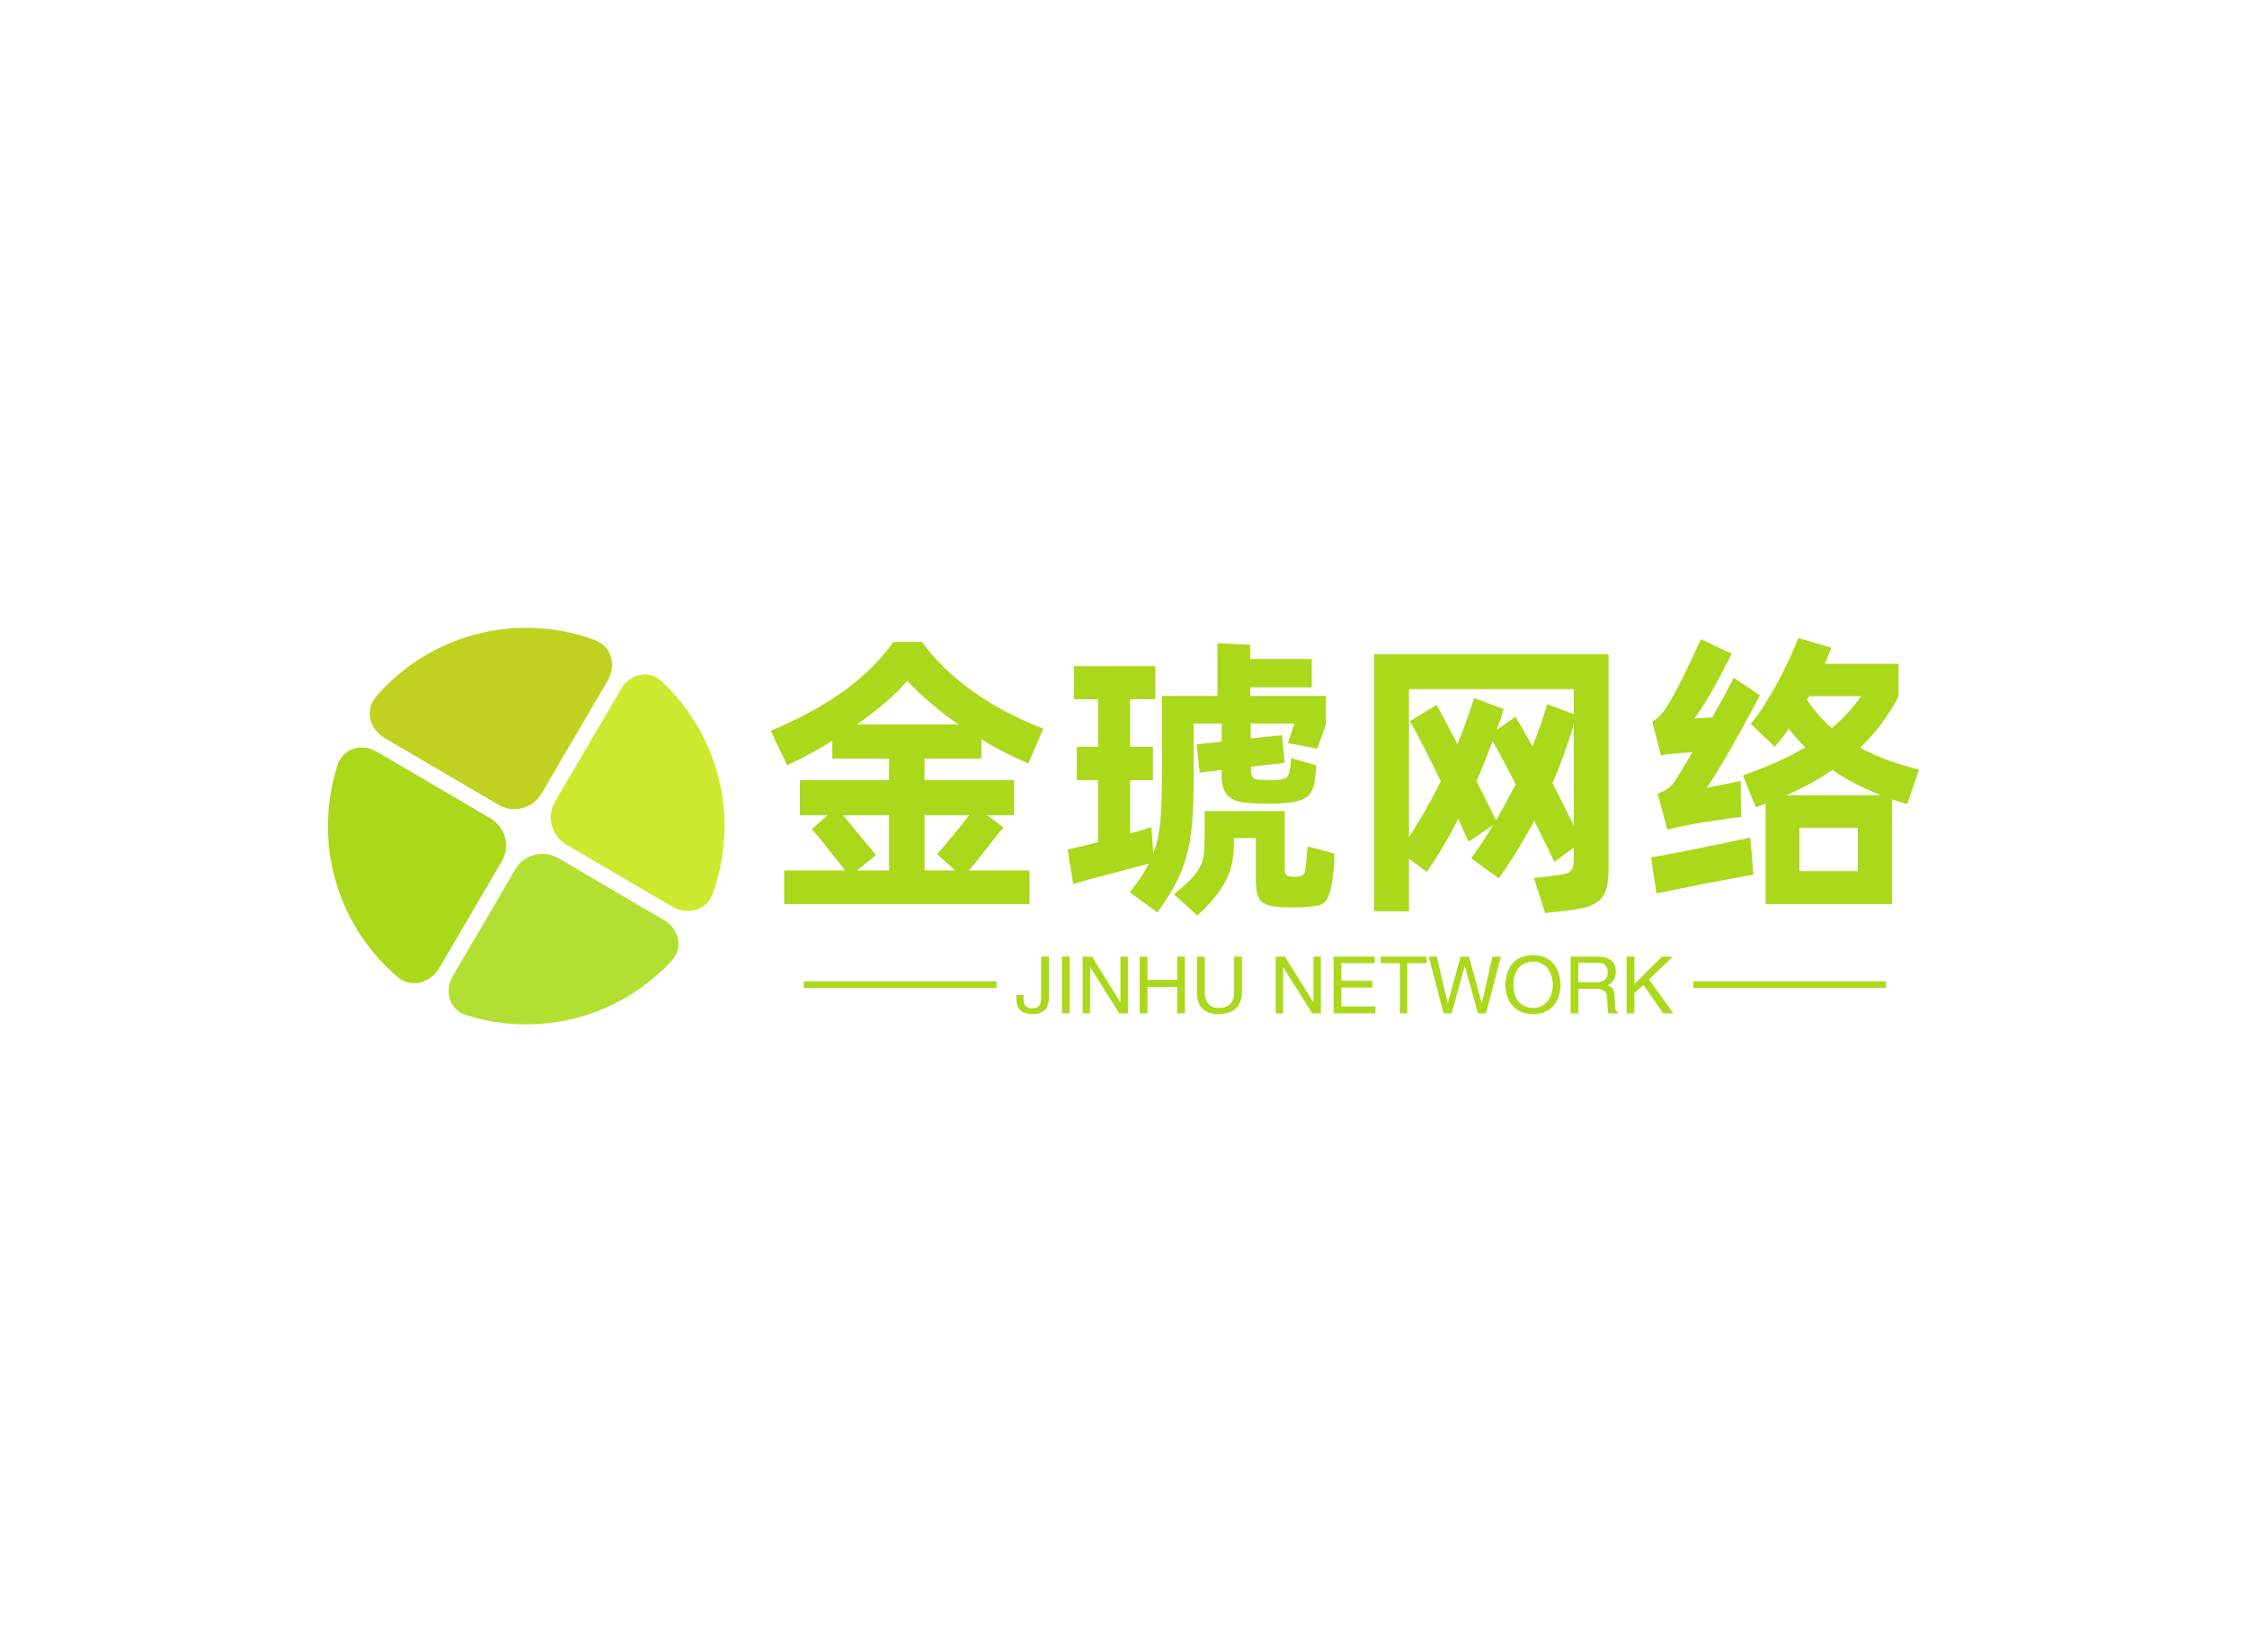 <svg data-v-0dd9719b="" version="1.0" xmlns="http://www.w3.org/2000/svg" xmlns:xlink="http://www.w3.org/1999/xlink" width="100%" height="100%" viewBox="0 0 340 250" preserveAspectRatio="xMidYMid meet" color-interpolation-filters="sRGB" style="margin: auto;"> <rect data-v-0dd9719b="" x="0" y="0" width="100%" height="100%" fill="#fff" fill-opacity="1" class="background"></rect> <rect data-v-0dd9719b="" x="0" y="0" width="100%" height="100%" fill="url(#watermark)" fill-opacity="1" class="watermarklayer"></rect> <g data-v-0dd9719b="" fill="#aad81a" class="icon-text-wrapper icon-svg-group iconsvg" transform="translate(49.625,94.999)"><g class="iconsvg-imagesvg" transform="translate(0,0)"><g><rect fill="#aad81a" fill-opacity="0" stroke-width="2" x="0" y="0" width="60" height="60.001" class="image-rect"></rect> <svg x="0" y="0" width="60" height="60.001" filtersec="colorsb2934048143" class="image-svg-svg primary" style="overflow: visible;"><svg version="1.1" id="cube" xmlns="http://www.w3.org/2000/svg" xmlns:xlink="http://www.w3.org/1999/xlink" x="0px" y="0px" viewBox="9.79 7.6 490.46 490.47" enable-background="new 0 0 511 507.62" xml:space="preserve">
<path fill="#CDE82E" d="M372.43,83.05L290.7,222.44c-10.87,18.55-4.65,42.4,13.89,53.27l131.08,76.86
	c18.54,10.87,42.41,4.53,49.78-15.66c9.58-26.22,14.8-54.53,14.8-84.07c0-70.68-29.9-134.37-77.74-179.13
	C406.82,59.02,383.3,64.5,372.43,83.05z"></path>
<path fill="#C1D120" d="M273.91,212.6l81.96-139.78c10.87-18.55,4.58-42.49-15.57-49.97C313.74,12.99,285.01,7.6,255.02,7.6
	c-74.3,0-140.88,33.05-185.84,85.24c-14.03,16.29-7.94,40.19,10.6,51.06l140.86,82.59C239.19,237.36,263.04,231.14,273.91,212.6z"></path>
<path fill="#AAD81A" d="M147.17,428.76l77.51-132.21c10.87-18.55,4.65-42.4-13.89-53.27L70.21,160.86
	c-18.54-10.88-41.86-4.23-48.49,16.22c-7.74,23.86-11.93,49.32-11.93,75.76c0,74.76,33.46,141.7,86.21,186.68
	C112.36,453.47,136.3,447.3,147.17,428.76z"></path>
<path fill="#B1E032" d="M241.48,306.39l-77.29,131.83c-10.87,18.55-4.19,41.78,16.3,48.31c23.51,7.49,48.55,11.54,74.54,11.54
	c71.14,0,135.2-30.29,179.99-78.68c14.61-15.78,9.05-39.35-9.5-50.22L294.75,292.5C276.2,281.63,252.35,287.85,241.48,306.39z"></path>
</svg></svg> <!----></g></g> <g transform="translate(67,1.534)"><g data-gra="path-name" fill-rule="" class="tp-name iconsvg-namesvg" transform="translate(0,0)"><g transform="scale(1)"><g><path d="M34.29-10.04L36.77-8.19Q35.64-6.79 34.24-5 32.85-3.19 31.54-1.67L31.54-1.67 40.73-1.67 40.73 3.42 3.6 3.42 3.6-1.67 12.82-1.67Q12.24-2.43 11.54-3.31 10.84-4.18 10.17-5.04 9.49-5.89 8.87-6.66 8.23-7.42 7.79-7.92L7.79-7.92 10.17-10.04 5.98-10.04 5.98-15.34 19.48-15.34 19.48-18.59 10.89-18.59 10.89-21.29Q7.69-19.3 4.05-17.59L4.05-17.59 1.57-22.81Q8.05-25.52 12.62-28.82 17.19-32.13 20.16-36.27L20.16-36.27 24.43-36.27Q27.31-32.27 31.95-28.91 36.59-25.56 42.8-23.13L42.8-23.13 40.55-17.86Q38.74-18.63 36.95-19.55 35.14-20.47 33.44-21.51L33.44-21.51 33.44-18.59 24.84-18.59 24.84-15.34 38.38-15.34 38.38-10.04 34.29-10.04ZM22.23-30.38L22.23-30.38Q20.93-28.84 18.99-27.16 17.05-25.47 14.63-23.76L14.63-23.76 29.97-23.76Q27.58-25.43 25.61-27.13 23.63-28.84 22.23-30.38ZM19.48-10.04L12.51-10.04Q13.05-9.36 13.72-8.55 14.4-7.74 15.07-6.93 15.75-6.12 16.38-5.35 17.01-4.59 17.5-4L17.5-4 14.63-1.67 19.48-1.67 19.48-10.04ZM31.59-10.04L24.84-10.04 24.84-1.67 29.47-1.67 26.73-4.14Q27.81-5.35 29.14-6.95 30.46-8.55 31.59-10.04L31.59-10.04ZM65.56-23.89L65.56-15.93Q65.56-12.01 65.36-9.22 65.16-6.43 64.55-4.14 63.95-1.84 62.89 0.2 61.83 2.25 60.08 4.68L60.08 4.68 55.89 1.62Q57.83-0.77 58.77-2.7L58.77-2.7Q57.73-2.43 56.12-2 54.5-1.57 52.78-1.13 51.08-0.67 49.59-0.27 48.11 0.14 47.34 0.4L47.34 0.4 46.48-4.86Q47.02-4.95 48.26-5.24 49.5-5.54 51.08-5.94L51.08-5.94 51.08-15.34 47.88-15.34 47.88-20.38 51.08-20.38 51.08-27.58 47.43-27.58 47.43-32.58 59.76-32.58 59.76-27.58 55.94-27.58 55.94-20.38 59.4-20.38 59.4-15.34 55.94-15.34 55.94-7.25Q58.14-7.88 59.17-8.23L59.17-8.23 59.36-5.58 59.45-4.27Q59.9-5.4 60.14-6.59 60.39-7.79 60.53-9.2 60.66-10.62 60.7-12.31 60.75-13.99 60.75-16.11L60.75-16.11 60.75-28.08 69.16-28.08 69.16-36.05 74.11-35.82 74.11-33.66 83.43-33.66 83.43-29.38 74.11-29.38 74.11-28.08 85.55-28.08 85.55-23.71 84.28-20.11 79.83-20.93 80.78-23.89 74.2-23.89 74.2-21.64 78.93-22.14 79.34-17.95 74.2-17.37Q74.2-16.43 74.39-15.95 74.56-15.48 75.47-15.39L75.47-15.39Q77.04-15.25 78.48-15.39L78.48-15.39Q79.42-15.48 79.72-15.86 80.01-16.25 80.15-17.05L80.15-17.05Q80.28-17.86 80.28-18.68L80.28-18.68 84.1-17.59Q84.1-17.1 84.04-16.47 83.97-15.84 83.88-15.21L83.88-15.21Q83.61-13.46 82.62-12.76 81.63-12.06 79.42-11.88L79.42-11.88Q76.72-11.65 73.84-11.88L73.84-11.88Q71.82-12.01 70.81-12.91 69.8-13.81 69.8-16.2L69.8-16.2 69.8-16.88 66.47-16.47 66.02-20.75 69.8-21.15 69.8-23.89 65.56-23.89ZM82.8-5.31L86.85-4.23Q86.85-3.19 86.76-2.16 86.67-1.13 86.53-0.09L86.53-0.09Q86.35 1.13 86.11 1.84 85.86 2.56 85.52 2.97 85.19 3.38 84.76 3.53 84.33 3.69 83.88 3.73L83.88 3.73Q83.12 3.82 82.28 3.87 81.45 3.92 80.64 3.92 79.83 3.92 79.11 3.89 78.39 3.87 77.85 3.78L77.85 3.78Q77.04 3.69 76.5 3.46 75.96 3.24 75.62 2.79 75.28 2.34 75.13 1.6 74.97 0.85 74.97-0.32L74.97-0.32 74.97-6.57 71.64-6.57 71.64-5.54Q71.64-4.18 71.39-2.88 71.14-1.57 70.49-0.27 69.84 1.03 68.78 2.36 67.72 3.69 66.11 5.13L66.11 5.13 62.59 1.93Q64.22 0.58 65.14-0.36 66.06-1.3 66.53-2.23 67-3.15 67.12-4.25 67.23-5.35 67.23-7.06L67.23-7.06 67.23-10.66 79.34-10.66 79.34-2.16Q79.34-1.4 79.52-1.1 79.69-0.81 80.1-0.77L80.1-0.77Q80.37-0.72 80.8-0.72 81.22-0.72 81.5-0.77L81.5-0.77Q81.99-0.85 82.19-1.06 82.4-1.26 82.48-1.93L82.48-1.93Q82.58-2.65 82.66-3.65 82.75-4.63 82.8-5.31L82.8-5.31ZM92.88-34.38L128.34-34.38 128.34-2.07Q128.34-0.22 128.05 0.94 127.75 2.11 127.01 2.81 126.27 3.51 124.97 3.87 123.66 4.23 121.59 4.46L121.59 4.46 118.75 4.77 117.05-0.54 120.19-0.9Q121.09-0.99 121.66-1.13 122.22-1.26 122.53-1.53 122.85-1.8 122.96-2.25 123.08-2.7 123.08-3.42L123.08-3.42 123.08-5.13 120.15-2.97Q119.52-4.32 118.73-5.89 117.94-7.47 117.09-9.18L117.09-9.18Q115.92-6.97 114.59-4.81 113.27-2.65 111.73-0.49L111.73-0.49 107.55-3.51Q108.45-4.77 109.28-6.01 110.12-7.25 110.88-8.55L110.88-8.55 107.15-6.03Q106.78-6.84 106.4-7.69 106.02-8.55 105.62-9.49L105.62-9.49Q104.49-7.29 103.3-5.29 102.11-3.28 100.84-1.44L100.84-1.44 98.14-3.46 98.14 4.5 92.88 4.5 92.88-34.38ZM98.14-29.11L98.14-6.71Q100.75-10.71 102.96-15.16L102.96-15.16Q101.7-17.77 100.48-20.16 99.27-22.54 98.28-24.25L98.28-24.25 102.33-26.73Q102.96-25.56 103.77-24.03 104.58-22.5 105.48-20.79L105.48-20.79Q106.2-22.5 106.81-24.23 107.42-25.96 108-27.77L108-27.77 112.45-26.1Q112.23-25.29 111.96-24.5 111.69-23.71 111.42-22.95L111.42-22.95 114.25-24.93Q115.47-22.95 116.82-20.43L116.82-20.43Q118.13-23.67 119.07-26.82L119.07-26.82 123.08-25.33 123.08-29.11 98.14-29.11ZM119.84-14.85L119.84-14.85Q120.73-13.23 121.52-11.61 122.31-9.99 123.08-8.46L123.08-8.46 123.08-23.76Q121.72-19.17 119.84-14.85ZM108.36-15.21L111.33-9.27Q112.09-10.62 112.84-11.99 113.58-13.37 114.3-14.71L114.3-14.71Q113.31-16.61 112.43-18.27 111.56-19.93 110.79-21.24L110.79-21.24Q110.2-19.66 109.6-18.16 108.99-16.65 108.36-15.21L108.36-15.21ZM175.32-16.92L173.52-11.7Q172.94-11.88 172.37-12.06 171.81-12.24 171.22-12.42L171.22-12.42 171.22 3.42 152.1 3.42 152.1-11.79 150.62-11.25 148.68-16.06Q154.13-17.95 158.09-20.29L158.09-20.29Q157.46-20.97 156.82-21.67 156.19-22.36 155.61-23.13L155.61-23.13Q155.12-22.36 154.57-21.69 154.03-21.02 153.5-20.38L153.5-20.38 149.85-23.85Q150.97-25.2 152.03-26.89 153.09-28.57 154.03-30.33 154.98-32.09 155.75-33.8 156.51-35.5 157.05-36.85L157.05-36.85 162.05-35.37Q161.82-34.74 161.57-34.16 161.32-33.57 161.06-32.94L161.06-32.94 172.22-32.94 172.22-28.04Q170.06-23.76 166.41-20.25L166.41-20.25Q170.01-18.27 175.32-16.92L175.32-16.92ZM137.38-19.26L137.38-19.26Q137.03-19.21 136.78-19.17 136.53-19.13 136.26-19.08L136.26-19.08 134.96-24.21Q135.99-24.75 136.62-25.7L136.62-25.7Q137.12-26.32 137.86-27.63 138.6-28.93 139.41-30.53 140.22-32.13 140.99-33.77 141.75-35.41 142.29-36.67L142.29-36.67 146.97-34.47Q146.21-32.94 145.35-31.32 144.5-29.7 143.69-28.3 142.88-26.91 142.22-25.92 141.57-24.93 141.25-24.66L141.25-24.66Q141.84-24.7 142.56-24.75 143.28-24.79 144.05-24.84L144.05-24.84Q144.94-26.41 145.78-27.97 146.61-29.52 147.28-30.82L147.28-30.82 151.25-28.17Q150.3-26.41 149.09-24.16 147.87-21.91 146.68-19.84 145.49-17.77 144.52-16.2 143.55-14.63 143.15-14.17L143.15-14.17Q144.31-14.4 145.78-14.69 147.24-14.98 148.32-15.21L148.32-15.21 148.41-9.76Q148.14-9.76 146.93-9.58 145.71-9.4 144.18-9.18 142.65-8.96 141.14-8.69 139.63-8.41 138.69-8.19L138.69-8.19Q138.24-8.1 137.9-8.01 137.56-7.92 137.25-7.83L137.25-7.83 135.77-13.28Q136.66-13.63 137.25-14.02 137.84-14.4 138.33-15.12L138.33-15.12Q138.74-15.75 139.46-16.92 140.18-18.09 141.03-19.57L141.03-19.57Q140-19.48 139-19.42 138.02-19.35 137.38-19.26ZM158.36-27.49L158.36-27.49Q160.02-25.02 162.13-23.22L162.13-23.22Q164.7-25.38 166.55-28.04L166.55-28.04 158.67-28.04Q158.53-27.86 158.36-27.49ZM155.25-13.05L169.56-13.05Q165.51-14.63 162.22-16.88L162.22-16.88Q159.21-14.8 155.25-13.05L155.25-13.05ZM166.05-1.57L166.05-8.14 157.23-8.14 157.23-1.57 166.05-1.57ZM149.76-6.66L149.99-4.46 150.25-1.03Q149.76-0.94 148.66-0.74 147.56-0.54 146.14-0.29 144.72-0.04 143.17 0.27 141.62 0.58 140.15 0.88 138.69 1.17 137.47 1.42 136.26 1.67 135.59 1.8L135.59 1.8 134.78-3.65Q135.31-3.73 136.46-3.94 137.61-4.14 139.05-4.43 140.49-4.72 142.09-5.04 143.69-5.35 145.17-5.67 146.66-5.98 147.87-6.23 149.09-6.48 149.76-6.66L149.76-6.66Z" transform="translate(-1.57, 36.85)"></path></g> <!----> <!----> <!----> <!----> <!----> <!----> <!----></g></g> <g data-gra="path-slogan" fill-rule="" class="tp-slogan iconsvg-slogansvg" fill="#aad81a" transform="translate(5,47.98)"><rect x="0" height="1" y="3.975" width="29.165"></rect> <rect height="1" y="3.975" width="29.165" x="134.585"></rect> <g transform="translate(32.165,0)"><g transform="scale(1)"><path d="M0.19-1.92L0.19-2.77L1.27-2.77L1.27-2.16Q1.27-0.75 2.58-0.75L2.58-0.75Q3.94-0.75 3.94-2.25L3.94-2.25L3.94-8.58L5.11-8.58L5.11-2.30Q5.06 0.09 2.63 0.14L2.63 0.14Q0.33 0.09 0.19-1.92L0.19-1.92ZM7.08-8.58L8.25-8.58L8.25 0L7.08 0L7.08-8.58ZM11.63-8.58L15.94-1.64L15.94-8.58L17.06-8.58L17.06 0L15.75 0L11.39-6.94L11.34-6.94L11.34 0L10.22 0L10.22-8.58L11.63-8.58ZM20.02-5.06L24.52-5.06L24.52-8.58L25.69-8.58L25.69 0L24.52 0L24.52-3.98L20.02-3.98L20.02 0L18.84 0L18.84-8.58L20.02-8.58L20.02-5.06ZM33.14-3.19L33.14-8.58L34.31-8.58L34.31-3.05Q34.17 0.05 30.80 0.14L30.80 0.14Q27.66 0.05 27.52-2.86L27.52-2.86L27.52-8.58L28.69-8.58L28.69-3.19Q28.73-0.84 30.84-0.80L30.84-0.80Q33.14-0.84 33.14-3.19L33.14-3.19ZM40.83-8.58L45.14-1.64L45.14-8.58L46.27-8.58L46.27 0L44.95 0L40.59-6.94L40.55-6.94L40.55 0L39.42 0L39.42-8.58L40.83-8.58ZM49.36-1.03L54.52-1.03L54.52 0L48.19 0L48.19-8.58L54.42-8.58L54.42-7.59L49.36-7.59L49.36-4.92L54.05-4.92L54.05-3.89L49.36-3.89L49.36-1.03ZM58.22-7.59L55.31-7.59L55.31-8.58L62.25-8.58L62.25-7.59L59.34-7.59L59.34 0L58.22 0L58.22-7.59ZM68.06-7.13L68.02-7.13L66.05 0L64.83 0L62.58-8.58L63.80-8.58L65.44-1.59L65.48-1.59L67.41-8.58L68.67-8.58L70.59-1.59L70.64-1.59L72.23-8.58L73.50-8.58L71.25 0L70.03 0L68.06-7.13ZM81.38-4.27L81.38-4.27Q81.19-7.64 78.38-7.83L78.38-7.83Q75.52-7.69 75.38-4.27L75.38-4.27Q75.52-0.94 78.38-0.80L78.38-0.80Q81.19-0.98 81.38-4.27ZM82.55-4.27L82.55-4.27Q82.27 0 78.38 0.14L78.38 0.14Q74.44 0 74.16-4.27L74.16-4.27Q74.39-8.72 78.38-8.81L78.38-8.81Q82.27-8.67 82.55-4.27ZM88.03-3.70L85.22-3.70L85.22 0L84.05 0L84.05-8.58L88.03-8.58Q90.89-8.58 90.89-6.28L90.89-6.28Q90.89-4.88 89.67-4.22L89.67-4.22Q90.70-3.94 90.70-2.58L90.70-2.58L90.80-1.03Q90.75-0.38 91.22-0.19L91.22-0.19L91.22 0L89.77 0Q89.63-0.61 89.58-2.16L89.58-2.16Q89.63-3.70 88.03-3.70L88.03-3.70ZM88.13-7.64L85.22-7.64L85.22-4.69L87.94-4.69Q89.67-4.69 89.67-6.19L89.67-6.19Q89.67-7.64 88.13-7.64L88.13-7.64ZM95.06-4.31L93.70-3.05L93.70 0L92.53 0L92.53-8.58L93.70-8.58L93.70-4.41L97.88-8.58L99.52-8.58L95.91-5.11L99.61 0L98.06 0L95.06-4.31Z" transform="translate(-0.188, 8.812)"></path></g></g></g></g></g><defs v-gra="od"></defs></svg>